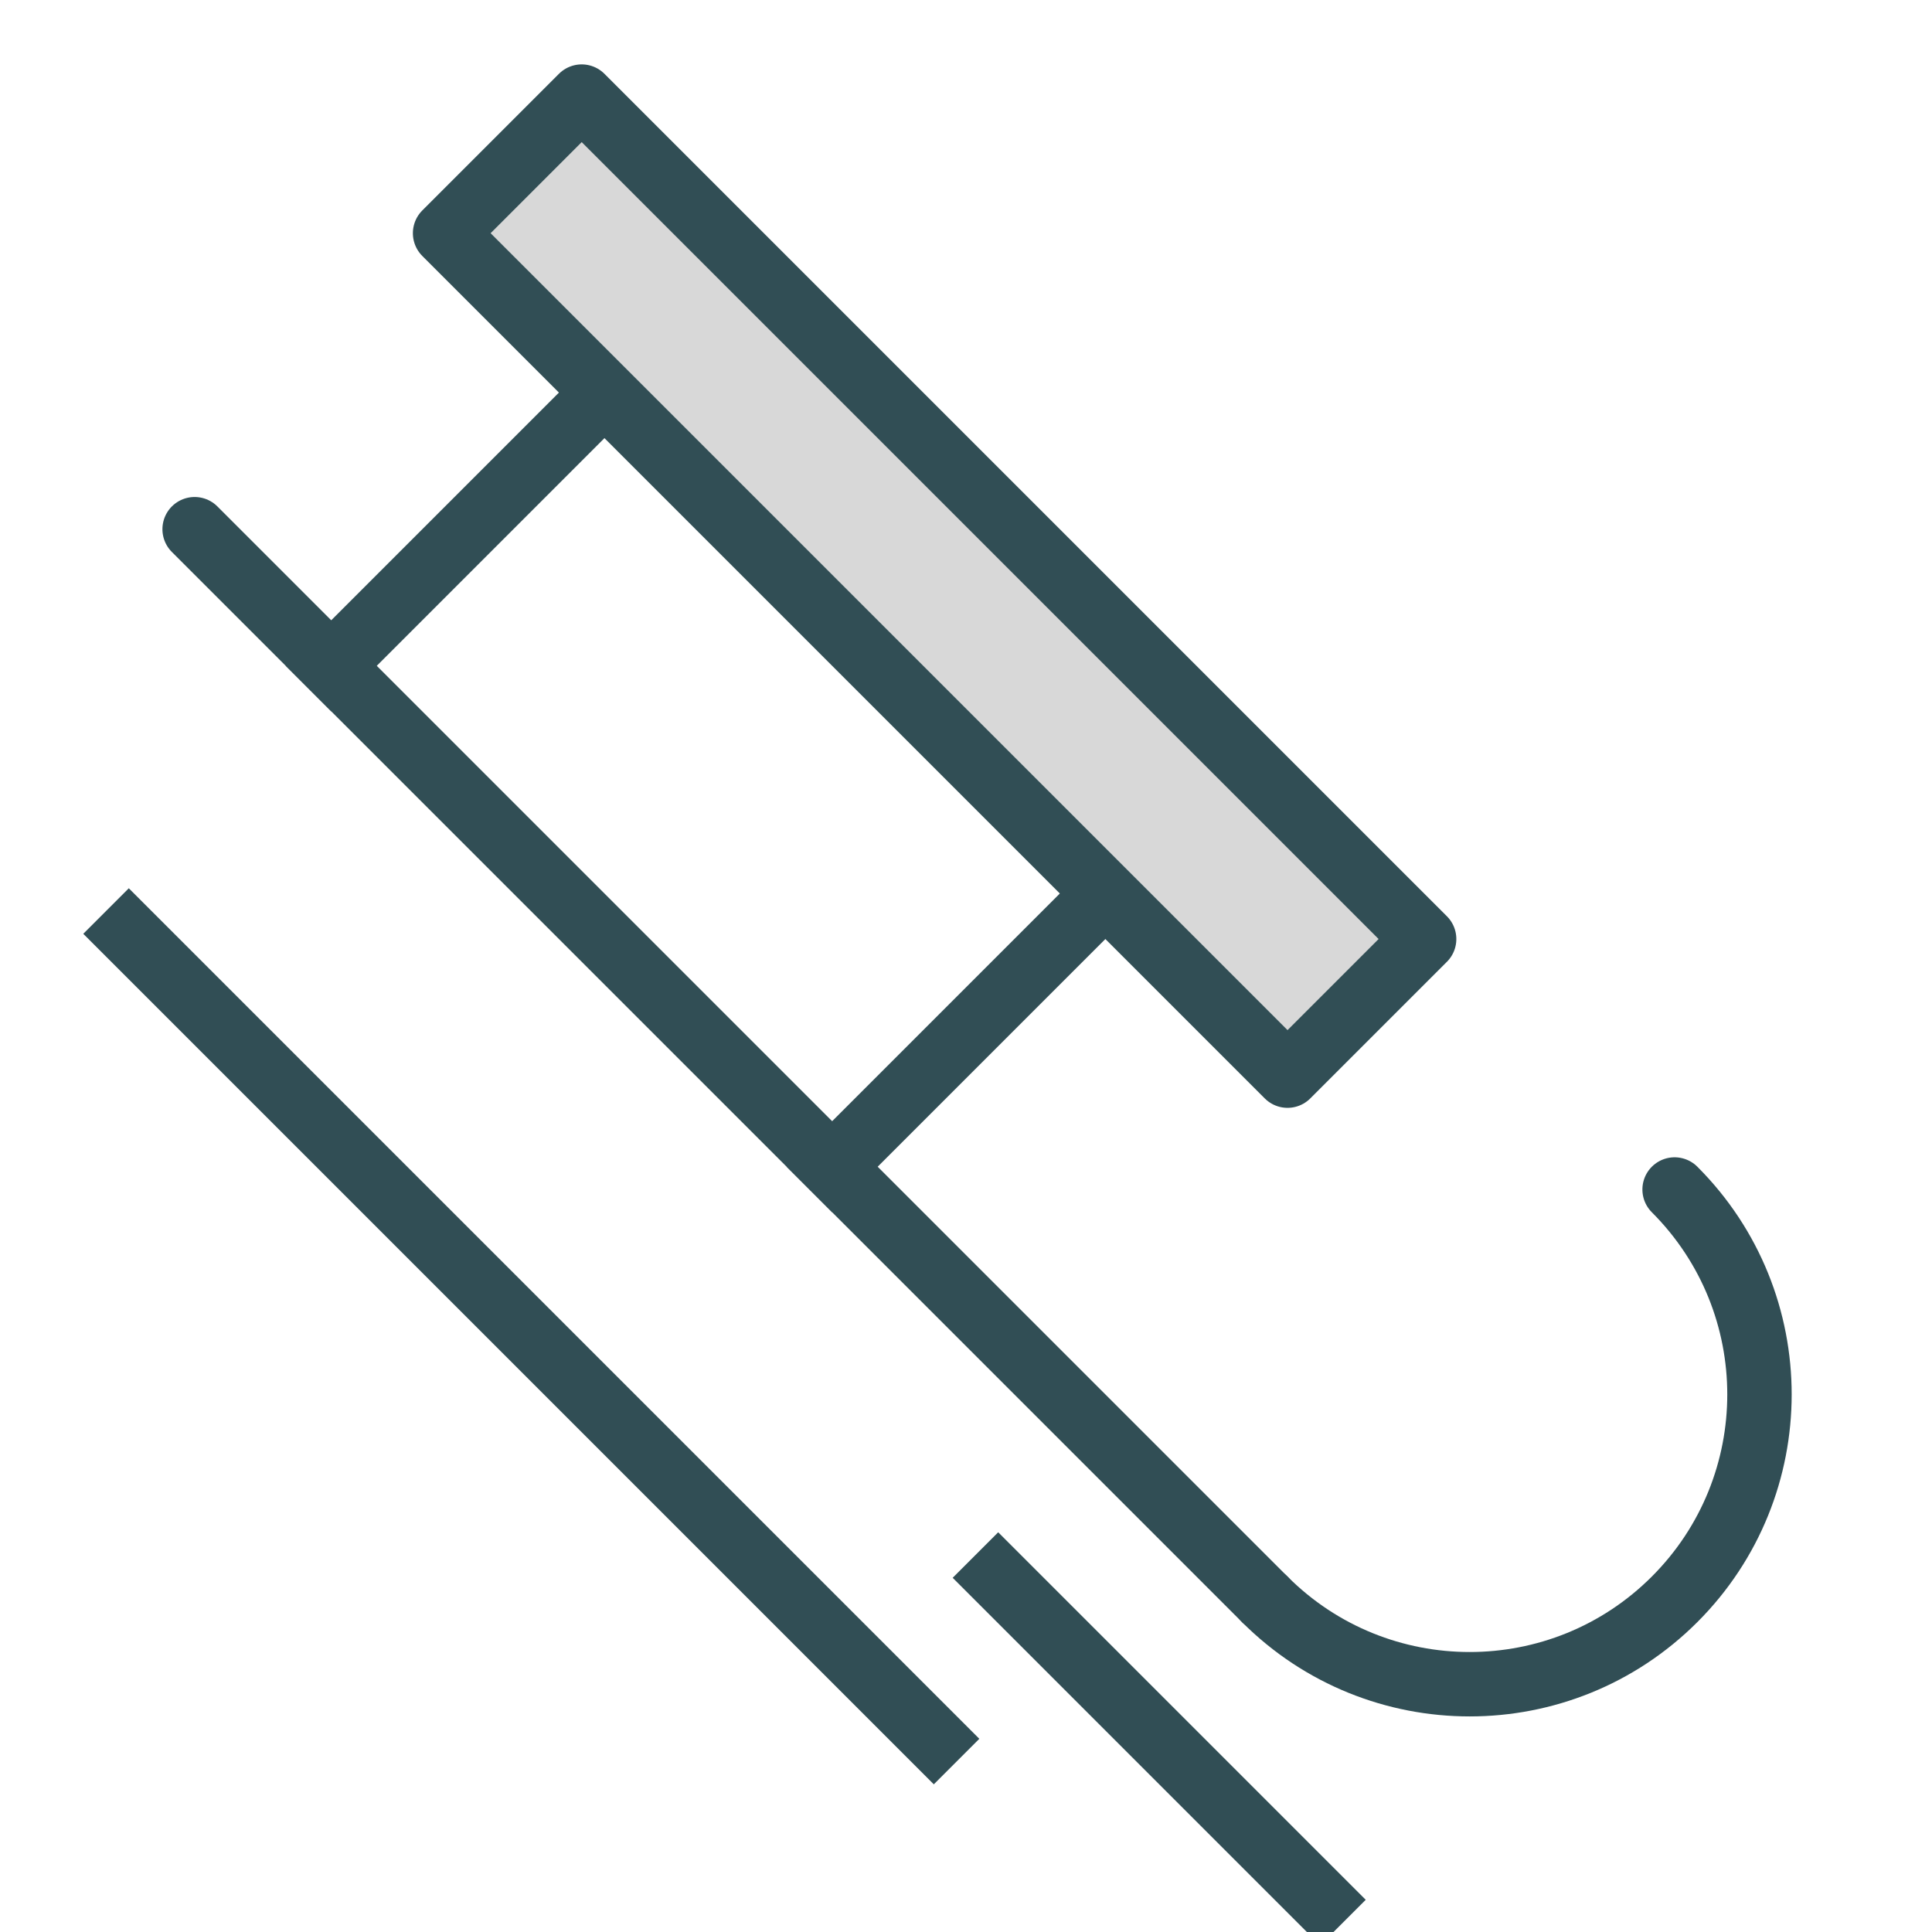 <?xml version="1.0" encoding="UTF-8" standalone="no"?>
<svg width="60px" height="60px" viewBox="0 0 60 60" version="1.1" xmlns="http://www.w3.org/2000/svg" xmlns:xlink="http://www.w3.org/1999/xlink" xmlns:sketch="http://www.bohemiancoding.com/sketch/ns">
    <!-- Generator: Sketch 3.2.2 (9983) - http://www.bohemiancoding.com/sketch -->
    <title>Sleigh</title>
    <desc>Created with Sketch.</desc>
    <defs></defs>
    <g id="colored" stroke="none" stroke-width="1" fill="none" fill-rule="evenodd" sketch:type="MSPage">
        <g id="Activities_sliced" sketch:type="MSLayerGroup" transform="translate(-120, -240)"></g>
        <g id="Activities" sketch:type="MSLayerGroup" transform="translate(-134, -242)" stroke="#314E55" stroke-width="2" stroke-linejoin="round">
            <g id="Sleigh" transform="translate(137, 244)" sketch:type="MSShapeGroup">
                <g id="Group" transform="translate(28.5, 28.161) rotate(-315) translate(-28.5, -28.161) translate(-0.5, 18.161)">
                    <path d="M29.294,6.294 L29.294,18.294" id="Line" stroke-linecap="square"></path>
                    <path d="M7.294,6.294 L7.294,18.294" id="Line" stroke-linecap="square"></path>
                    <path d="M1.294,18.294 L48.294,18.294" id="Line" stroke-linecap="round"></path>
                    <path d="M48.294,18.294 C53.265,18.294 57.294,14.265 57.294,9.294 C57.294,4.324 53.265,0.294 48.294,0.294" id="Oval-848" stroke-linecap="round"></path>
                    <rect id="Rectangle-1041" stroke-linecap="round" fill="#D8D8D8" x="0.294" y="0.294" width="37" height="6"></rect>
                </g>
                <path d="M1,27 L26,52" id="Line" stroke-linecap="square"></path>
                <path d="M28,47 L38,57" id="Line" stroke-linecap="square"></path>
            </g>
        </g>
    </g>
</svg>